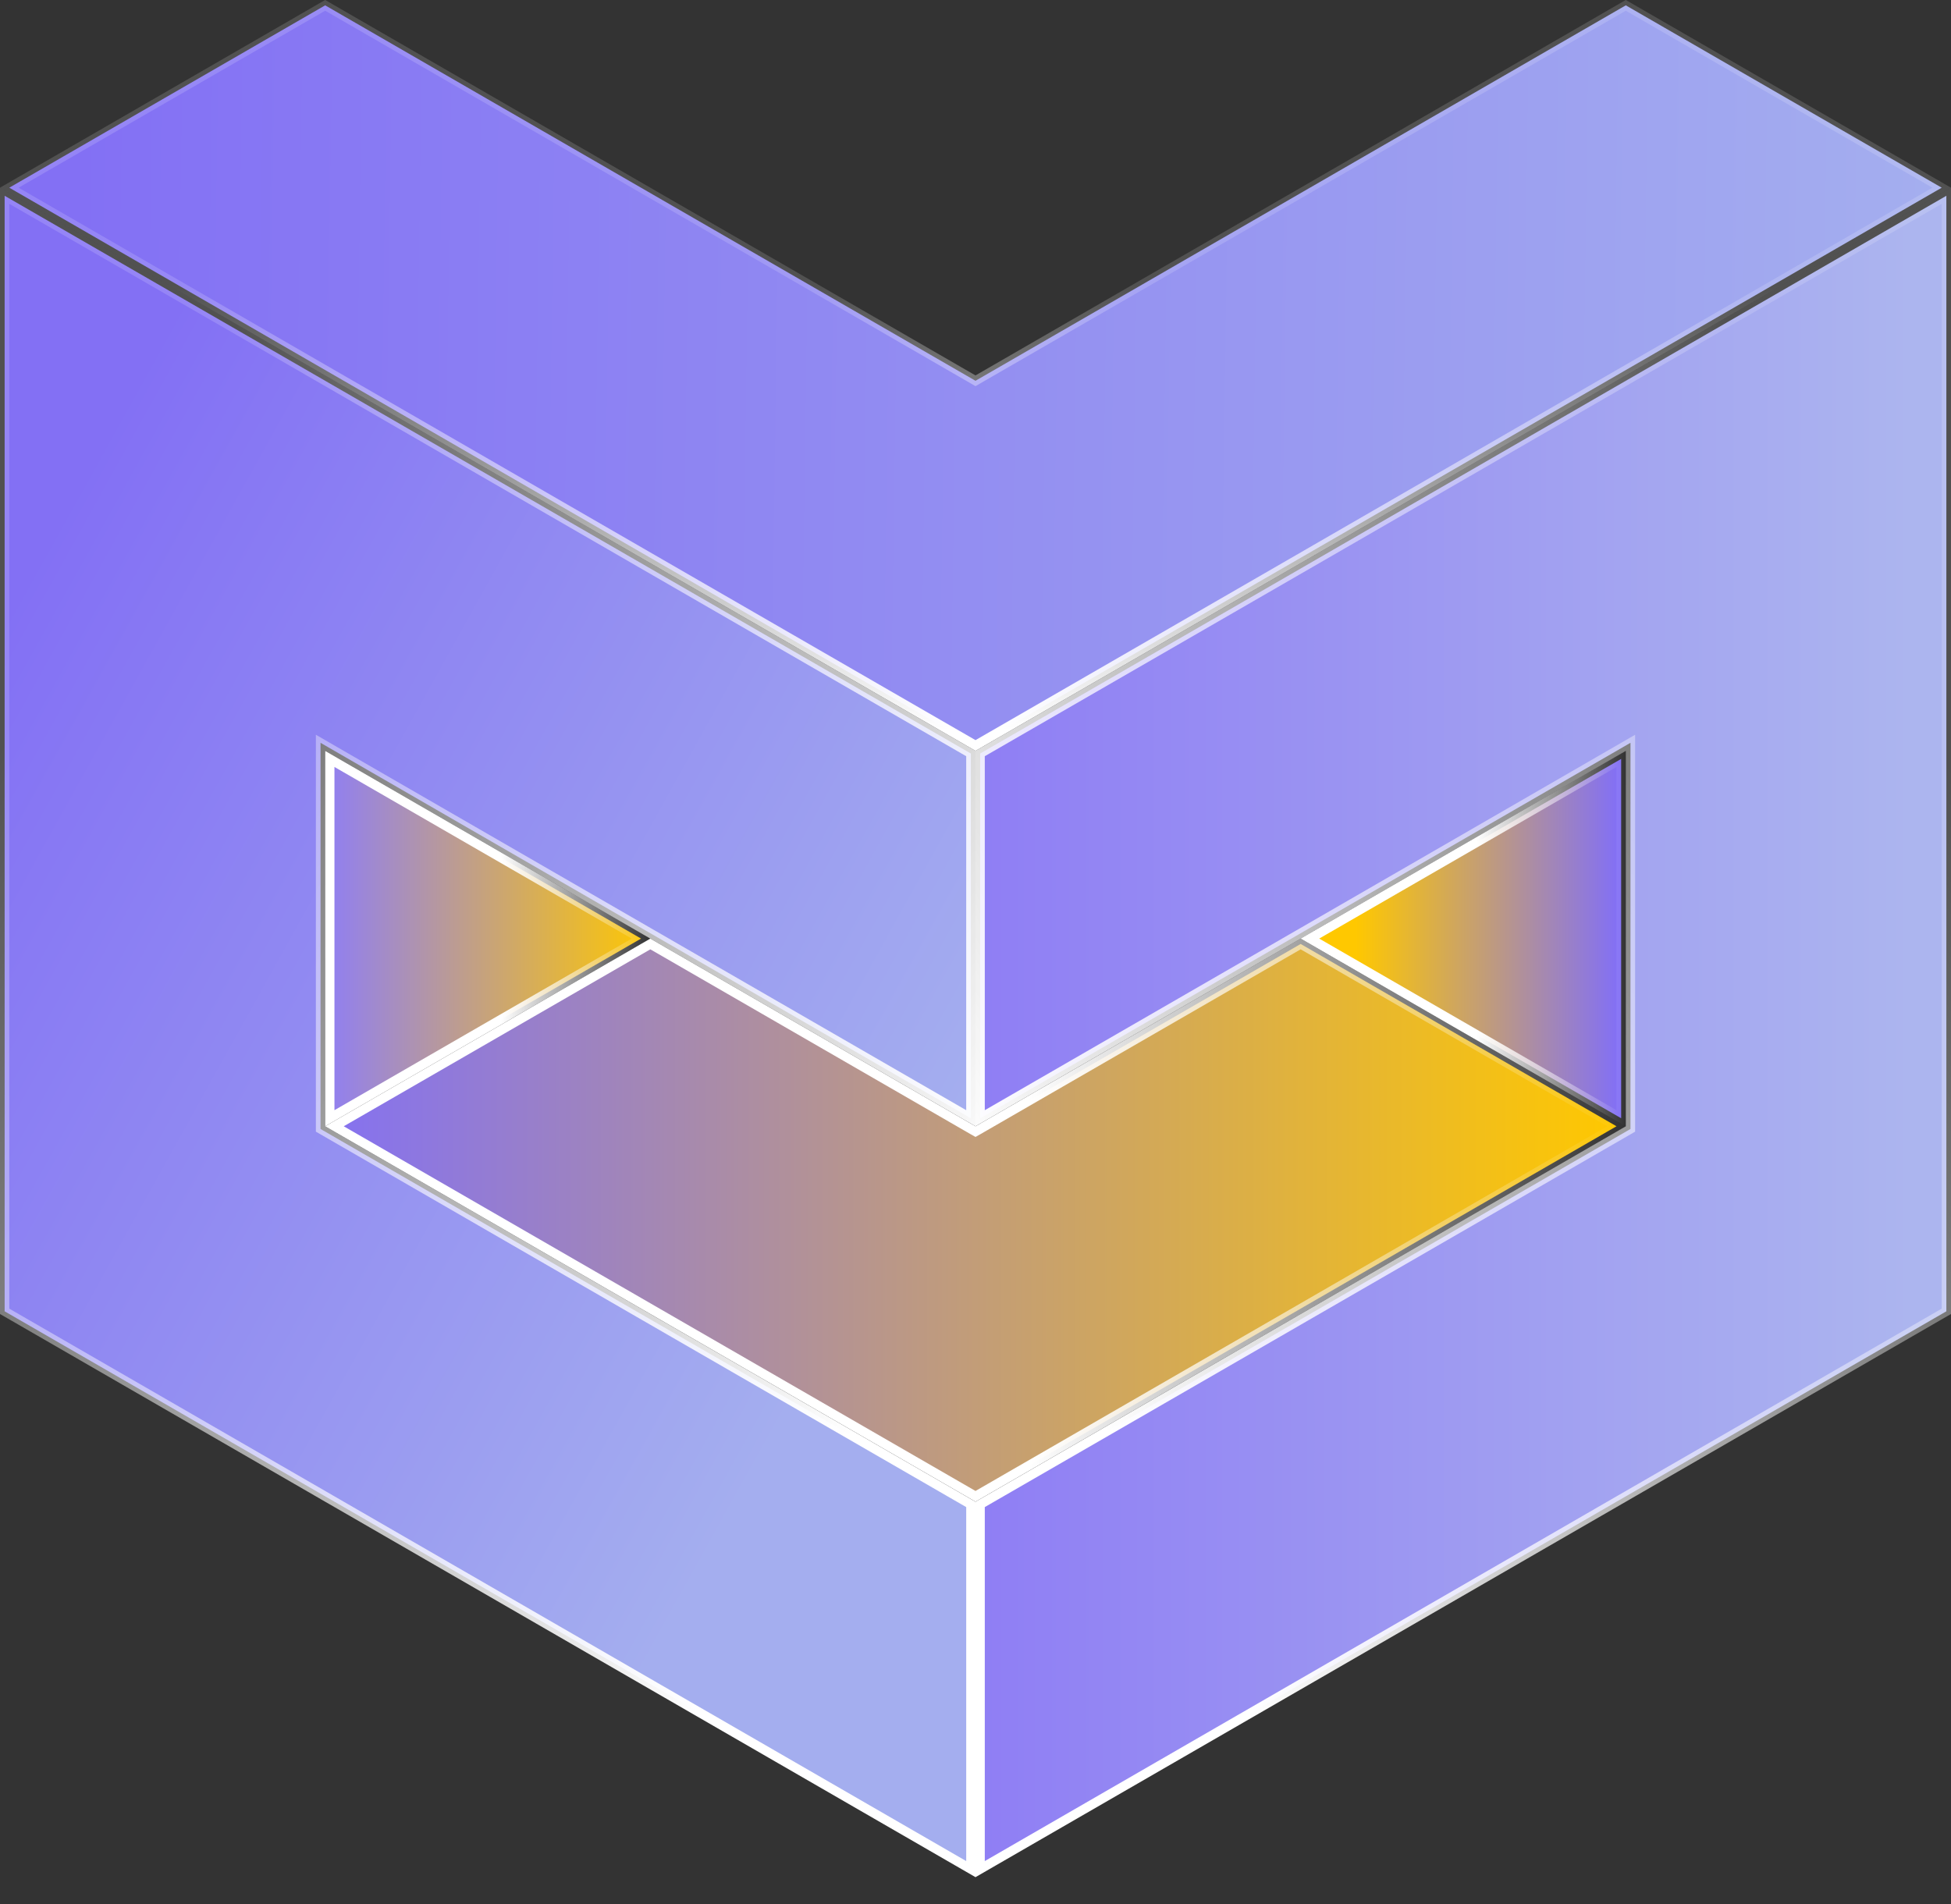 <svg
    width="42"
    height="41"
    viewBox="0 0 42 41"
    fill="none"
    xmlns="http://www.w3.org/2000/svg"
>
    <rect x="0" y="0" width="42" height="41" fill="#333333" stroke="none"/>
    <path
    d="M7.1 16.339L13.8 20.207L7.1 24.075V16.339Z"
    fill="url(#paint0_linear_3295:7955)"
    stroke="url(#paint1_linear_3295:7955)"
    stroke-width="0.2"
    />
    <path
    d="M20.95 24.335L21 24.363L21.05 24.335L28 20.323L34.799 24.248L27.95 28.203L21 32.215L14.05 28.203L14.05 28.203L7.2 24.248L14 20.323L20.95 24.335Z"
    fill="url(#paint2_linear_3295:7955)"
    stroke="url(#paint3_linear_3295:7955)"
    stroke-width="0.2"
    stroke-miterlimit="10"
    />
    <path
    d="M28.199 20.207L34.899 16.339V24.075L28.199 20.207Z"
    fill="url(#paint4_linear_3295:7955)"
    stroke="url(#paint5_linear_3295:7955)"
    stroke-width="0.2"
    />
    <path
    d="M27.95 20.121L21.1 24.075V16.223L28.05 12.211L28.05 12.211L35.05 8.169L35.05 8.169L41.9 4.215V12.125V20.207V28.232L34.95 32.244L35 32.331L34.95 32.244L27.95 36.286L21.1 40.241V32.389L28.05 28.377L28 28.29L28.05 28.377L35.05 24.335L35.1 24.306V24.248V16.166V15.992L34.95 16.079L27.95 20.121Z"
    fill="url(#paint6_linear_3295:7955)"
    stroke="url(#paint7_linear_3295:7955)"
    stroke-width="0.2"
    stroke-miterlimit="10"
    />
    <path
    d="M13.95 12.211L13.95 12.211L20.9 16.223V24.075L14.05 20.121L7.05 16.079L6.9 15.992V16.166V24.248V24.306L6.95 24.335L13.95 28.377L13.998 28.293L13.95 28.377L20.9 32.389V40.241L14.05 36.286L7.05 32.244L7 32.331L7.05 32.244L0.1 28.232V20.207V12.125V4.215L6.95 8.169L6.95 8.169L13.95 12.211Z"
    fill="url(#paint8_linear_3295:7955)"
    stroke="url(#paint9_linear_3295:7955)"
    stroke-width="0.2"
    stroke-miterlimit="10"
    />
    <path
    d="M7.05 7.996L7.05 7.996L0.2 4.041L7 0.115L13.95 4.128L14 4.041L13.95 4.128L20.95 8.169L21 8.198L21.05 8.169L28.05 4.128L34.999 0.115L41.8 4.041L34.949 7.996L34.998 8.082L34.949 7.996L27.95 12.038L21 16.05L14.05 12.038L14.05 12.038L7.05 7.996Z"
    fill="url(#paint10_linear_3295:7955)"
    stroke="url(#paint11_linear_3295:7955)"
    stroke-width="0.2"
    stroke-miterlimit="10"
    />
    <defs>
    <linearGradient
        id="paint0_linear_3295:7955"
        x1="7"
        y1="20.207"
        x2="14"
        y2="20.207"
        gradientUnits="userSpaceOnUse"
    >
        <stop stop-color="#8F7EF4" />
        <stop offset="1" stop-color="#FFC800" />
    </linearGradient>
    <linearGradient
        id="paint1_linear_3295:7955"
        x1="7.219"
        y1="16.533"
        x2="14"
        y2="16.533"
        gradientUnits="userSpaceOnUse"
    >
        <stop stop-color="white" />
        <stop offset="0.526" stop-color="white" />
        <stop offset="1" stop-color="white" stop-opacity="0" />
    </linearGradient>
    <linearGradient
        id="paint2_linear_3295:7955"
        x1="6.705"
        y1="24.147"
        x2="34.81"
        y2="24.147"
        gradientUnits="userSpaceOnUse"
    >
        <stop stop-color="#8370F4" />
        <stop offset="1" stop-color="#FFC800" />
    </linearGradient>
    <linearGradient
        id="paint3_linear_3295:7955"
        x1="7.875"
        y1="20.758"
        x2="34.999"
        y2="20.758"
        gradientUnits="userSpaceOnUse"
    >
        <stop stop-color="white" />
        <stop offset="0.526" stop-color="white" />
        <stop offset="1" stop-color="white" stop-opacity="0" />
    </linearGradient>
    <linearGradient
        id="paint4_linear_3295:7955"
        x1="34.81"
        y1="20.212"
        x2="29.189"
        y2="20.212"
        gradientUnits="userSpaceOnUse"
    >
        <stop stop-color="#8370F4" />
        <stop offset="1" stop-color="#FFC800" />
    </linearGradient>
    <linearGradient
        id="paint5_linear_3295:7955"
        x1="28.218"
        y1="16.533"
        x2="34.999"
        y2="16.533"
        gradientUnits="userSpaceOnUse"
    >
        <stop stop-color="white" />
        <stop offset="0.526" stop-color="white" />
        <stop offset="1" stop-color="white" stop-opacity="0" />
    </linearGradient>
    <linearGradient
        id="paint6_linear_3295:7955"
        x1="21"
        y1="22.228"
        x2="42"
        y2="22.228"
        gradientUnits="userSpaceOnUse"
    >
        <stop stop-color="#8F7EF4" />
        <stop offset="0.96" stop-color="#ACB5EF" />
    </linearGradient>
    <linearGradient
        id="paint7_linear_3295:7955"
        x1="21.882"
        y1="26.958"
        x2="42.118"
        y2="16.84"
        gradientUnits="userSpaceOnUse"
    >
        <stop stop-color="white" />
        <stop offset="1" stop-color="white" stop-opacity="0.15" />
    </linearGradient>
    <linearGradient
        id="paint8_linear_3295:7955"
        x1="-0.041"
        y1="13.467"
        x2="20.195"
        y2="24.71"
        gradientUnits="userSpaceOnUse"
    >
        <stop stop-color="#8370F4" />
        <stop offset="1" stop-color="#A4AEEF" />
    </linearGradient>
    <linearGradient
        id="paint9_linear_3295:7955"
        x1="-0.041"
        y1="16.278"
        x2="20.195"
        y2="27.52"
        gradientUnits="userSpaceOnUse"
    >
        <stop stop-color="white" stop-opacity="0.15" />
        <stop offset="1" stop-color="white" />
    </linearGradient>
    <linearGradient
        id="paint10_linear_3295:7955"
        x1="1.646"
        y1="3.349"
        x2="41.556"
        y2="3.911"
        gradientUnits="userSpaceOnUse"
    >
        <stop stop-color="#8370F4" />
        <stop offset="1" stop-color="#A4AEEF" />
    </linearGradient>
    <linearGradient
        id="paint11_linear_3295:7955"
        x1="20.195"
        y1="6.16"
        x2="20.195"
        y2="15.716"
        gradientUnits="userSpaceOnUse"
    >
        <stop stop-color="white" stop-opacity="0.15" />
        <stop offset="1" stop-color="white" />
    </linearGradient>
    </defs>
</svg>
